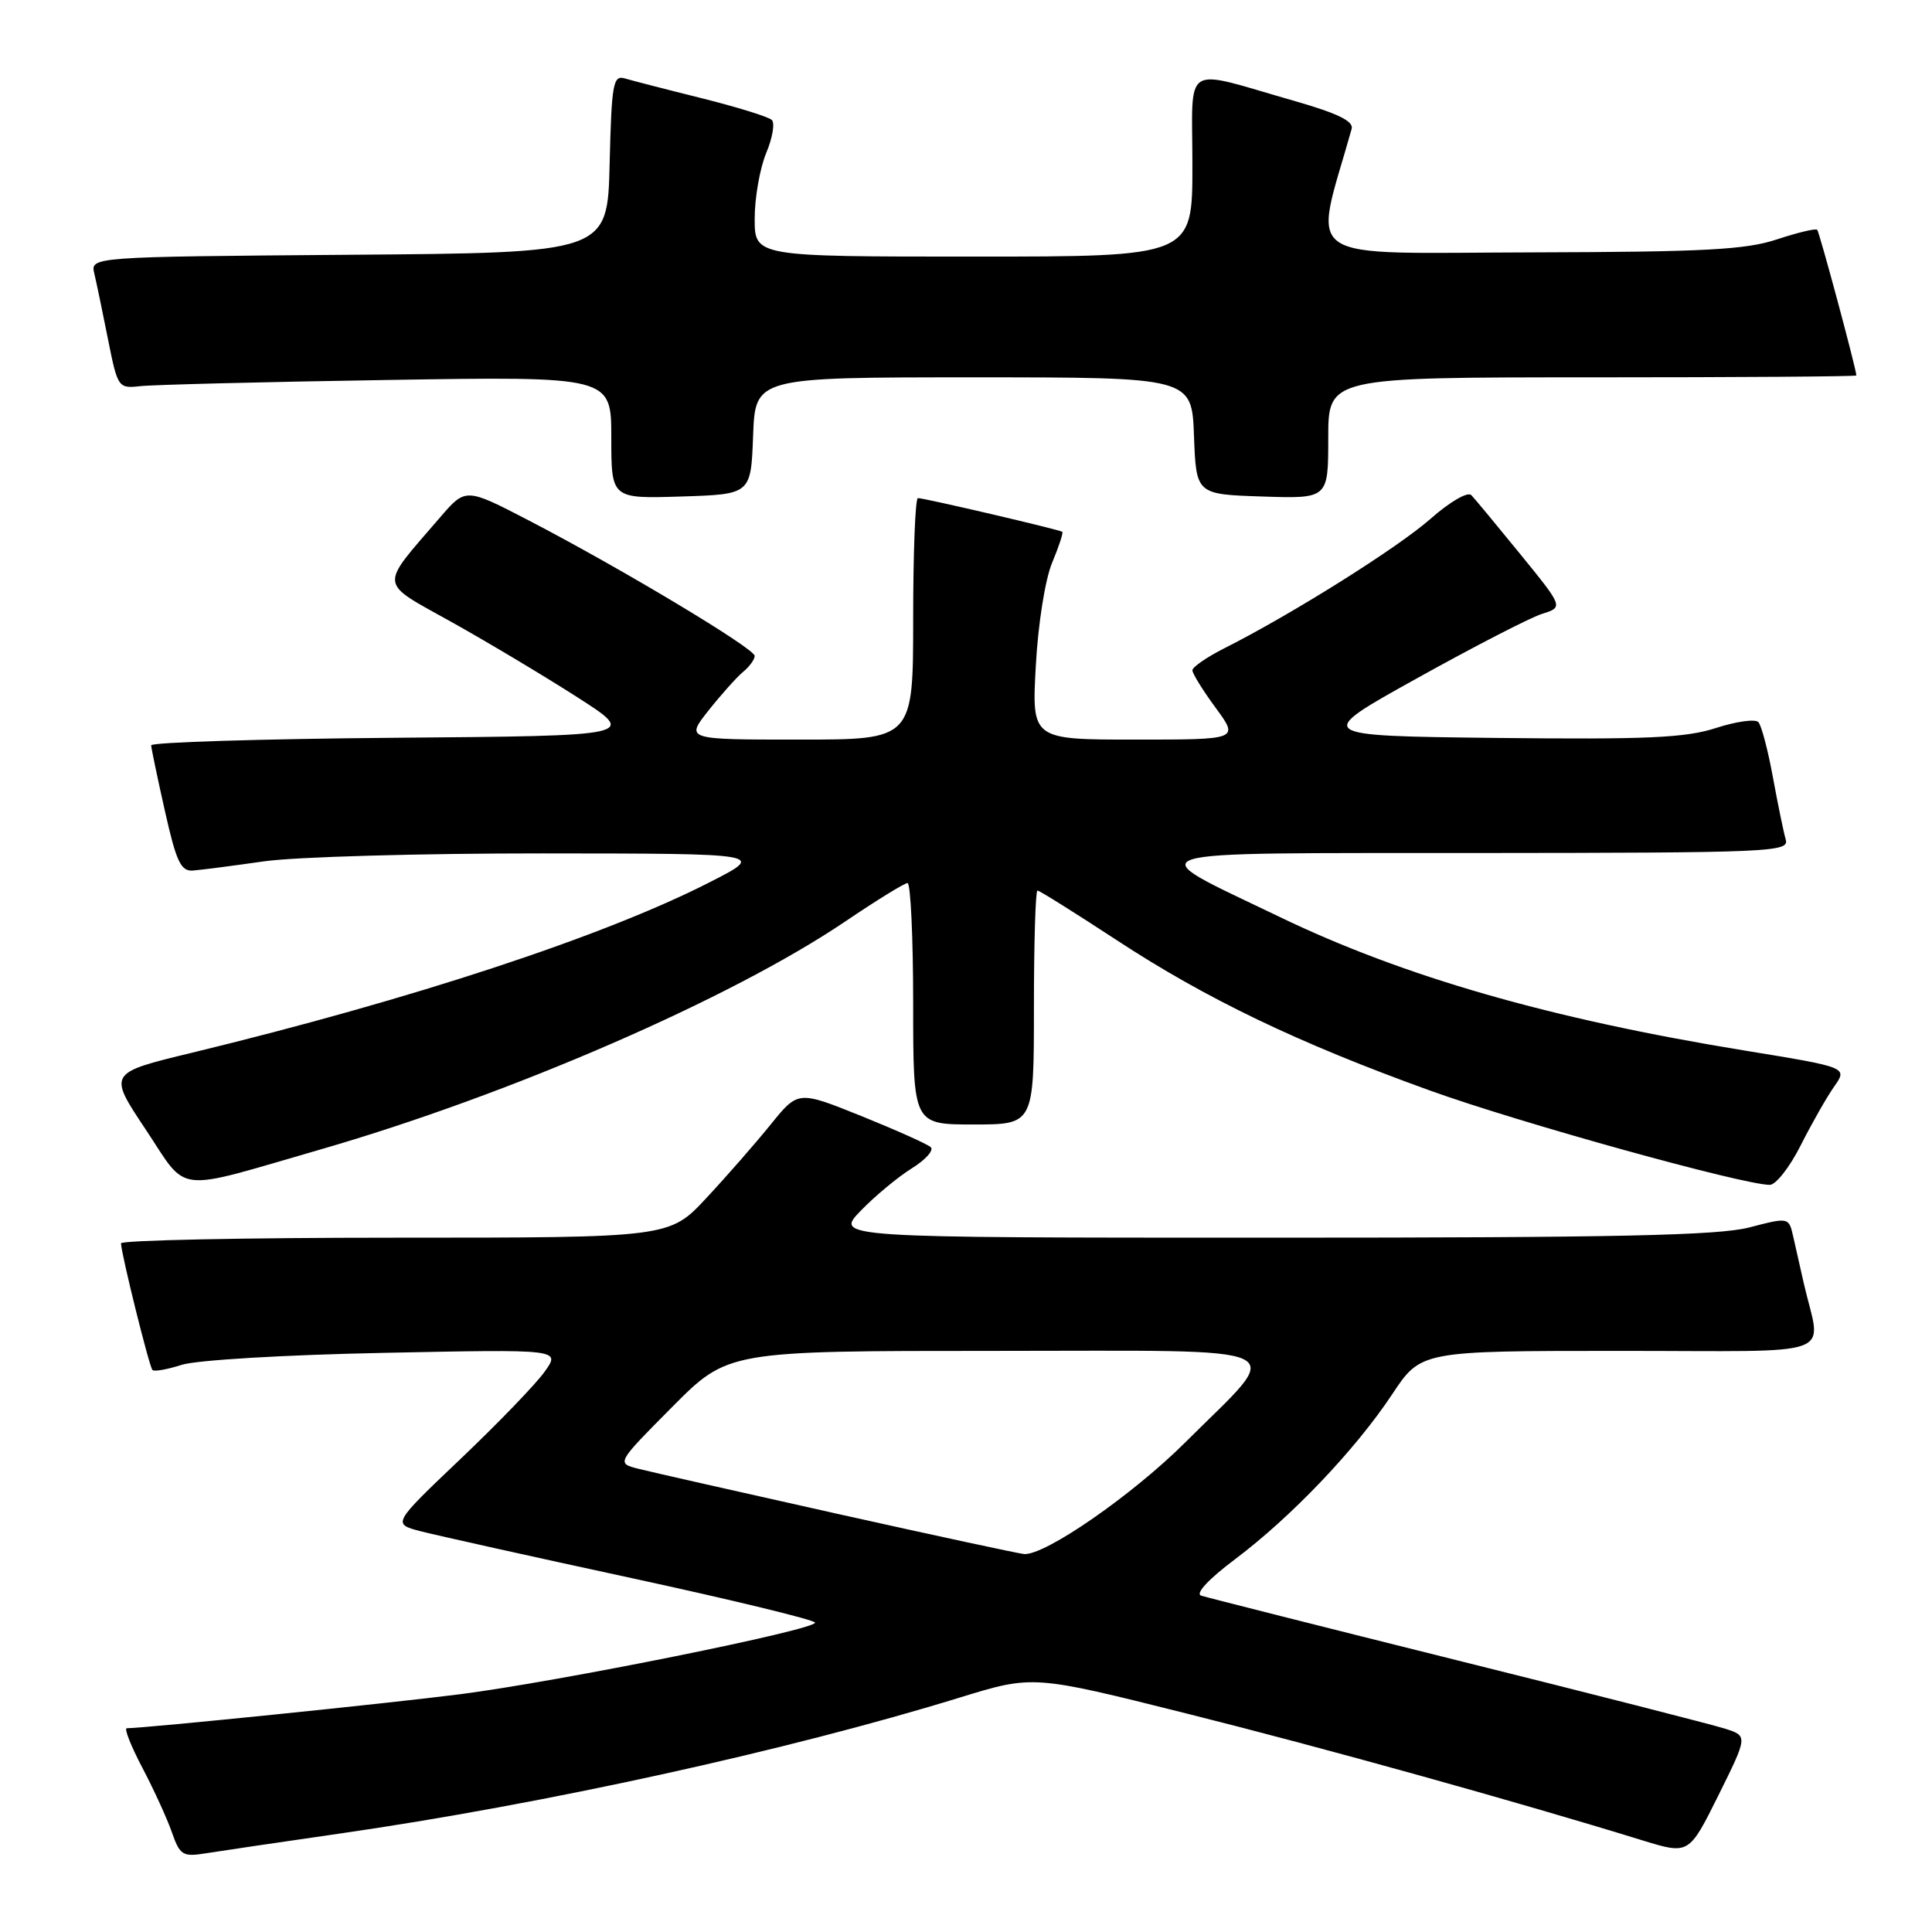 <?xml version="1.0" encoding="UTF-8" standalone="no"?>
<!DOCTYPE svg PUBLIC "-//W3C//DTD SVG 1.1//EN" "http://www.w3.org/Graphics/SVG/1.1/DTD/svg11.dtd" >
<svg xmlns="http://www.w3.org/2000/svg" xmlns:xlink="http://www.w3.org/1999/xlink" version="1.1" viewBox="0 0 256 256">
 <g >
 <path fill="currentColor"
d=" M 45.00 242.96 C 71.99 239.07 104.26 231.99 127.19 224.93 C 136.88 221.95 136.88 221.95 157.19 227.04 C 175.45 231.61 200.91 238.70 217.64 243.86 C 223.79 245.75 223.79 245.75 227.70 237.89 C 231.60 230.02 231.60 230.02 228.55 229.05 C 226.87 228.52 210.88 224.43 193.00 219.98 C 175.12 215.52 159.90 211.67 159.16 211.43 C 158.35 211.17 160.15 209.23 163.66 206.60 C 171.13 200.98 179.61 192.08 184.47 184.75 C 188.28 179.00 188.28 179.00 214.66 179.00 C 244.29 179.00 241.31 180.10 239.00 170.00 C 238.56 168.07 237.94 165.33 237.62 163.89 C 237.03 161.28 237.03 161.28 231.80 162.64 C 227.68 163.71 214.19 164.00 168.59 164.00 C 110.61 164.00 110.61 164.00 114.05 160.43 C 115.95 158.47 119.00 155.94 120.82 154.81 C 122.65 153.67 123.78 152.41 123.32 152.00 C 122.87 151.59 118.73 149.74 114.13 147.88 C 105.75 144.51 105.75 144.51 102.13 148.99 C 100.13 151.46 96.30 155.85 93.60 158.74 C 88.71 164.00 88.71 164.00 52.35 164.00 C 32.36 164.00 16.02 164.34 16.03 164.75 C 16.10 166.29 19.78 181.12 20.20 181.53 C 20.44 181.77 22.18 181.46 24.07 180.85 C 26.00 180.22 37.74 179.52 50.89 179.26 C 74.29 178.78 74.29 178.78 72.18 181.74 C 71.03 183.37 66.01 188.57 61.03 193.31 C 51.98 201.92 51.98 201.92 55.74 202.90 C 57.81 203.43 70.41 206.24 83.75 209.12 C 97.09 212.01 108.00 214.66 108.00 215.01 C 108.00 215.97 74.12 222.80 61.00 224.49 C 51.57 225.70 19.37 228.98 16.80 229.00 C 16.42 229.00 17.35 231.36 18.87 234.25 C 20.39 237.14 22.15 240.99 22.78 242.80 C 23.83 245.82 24.22 246.06 27.22 245.58 C 29.02 245.29 37.02 244.11 45.00 242.96 Z  M 42.50 152.30 C 67.60 145.04 96.86 132.33 112.00 122.10 C 116.12 119.31 119.84 117.02 120.25 117.01 C 120.66 117.01 121.00 124.20 121.00 133.00 C 121.00 149.00 121.00 149.00 129.00 149.00 C 137.00 149.00 137.00 149.00 137.00 133.50 C 137.00 124.97 137.21 118.00 137.47 118.00 C 137.72 118.00 142.42 120.94 147.90 124.53 C 159.87 132.38 172.03 138.21 189.50 144.51 C 201.32 148.77 230.97 157.00 234.51 157.00 C 235.31 157.00 237.16 154.64 238.61 151.75 C 240.07 148.86 242.06 145.36 243.04 143.97 C 244.83 141.43 244.83 141.43 231.16 139.20 C 205.41 135.00 185.96 129.41 169.50 121.47 C 150.72 112.42 148.69 113.07 195.82 113.03 C 234.69 113.00 237.10 112.90 236.62 111.25 C 236.34 110.29 235.58 106.58 234.92 103.00 C 234.27 99.42 233.40 96.13 233.00 95.69 C 232.60 95.24 230.07 95.59 227.39 96.46 C 223.36 97.77 218.25 98.00 198.27 97.78 C 174.04 97.50 174.04 97.50 187.77 89.87 C 195.32 85.67 202.77 81.83 204.33 81.34 C 207.16 80.45 207.16 80.45 201.48 73.47 C 198.36 69.64 195.43 66.10 194.96 65.61 C 194.49 65.11 192.15 66.46 189.56 68.74 C 185.19 72.59 171.21 81.37 162.25 85.89 C 159.91 87.07 158.00 88.39 158.00 88.82 C 158.00 89.25 159.39 91.49 161.09 93.80 C 164.17 98.00 164.17 98.00 150.44 98.00 C 136.71 98.00 136.71 98.00 137.25 88.22 C 137.55 82.68 138.49 76.77 139.41 74.57 C 140.30 72.44 140.91 70.59 140.76 70.47 C 140.44 70.19 122.49 66.00 121.63 66.00 C 121.28 66.00 121.00 73.20 121.00 82.00 C 121.00 98.00 121.00 98.00 105.92 98.00 C 90.83 98.00 90.83 98.00 93.88 94.15 C 95.55 92.04 97.62 89.73 98.46 89.03 C 99.31 88.33 100.00 87.38 100.00 86.91 C 100.00 85.93 82.22 75.27 70.10 68.98 C 61.70 64.62 61.70 64.62 58.31 68.56 C 50.17 78.02 50.06 76.96 59.83 82.42 C 64.60 85.08 72.10 89.57 76.49 92.38 C 84.48 97.50 84.48 97.50 52.24 97.76 C 34.51 97.91 20.01 98.36 20.03 98.76 C 20.05 99.17 20.87 103.10 21.86 107.50 C 23.37 114.22 23.97 115.48 25.58 115.35 C 26.64 115.27 30.88 114.72 35.00 114.13 C 39.12 113.54 55.77 113.07 72.00 113.08 C 101.50 113.10 101.50 113.10 94.00 116.92 C 80.00 124.07 54.60 132.42 25.41 139.50 C 14.32 142.18 14.32 142.18 19.29 149.64 C 25.04 158.27 22.73 158.01 42.50 152.30 Z  M 99.79 57.75 C 100.08 50.00 100.08 50.00 129.00 50.00 C 157.92 50.00 157.92 50.00 158.21 57.75 C 158.50 65.50 158.50 65.50 167.25 65.79 C 176.00 66.08 176.00 66.08 176.00 58.04 C 176.00 50.00 176.00 50.00 211.00 50.00 C 230.25 50.00 245.99 49.89 245.98 49.75 C 245.89 48.61 241.08 30.75 240.79 30.45 C 240.58 30.24 238.18 30.82 235.45 31.72 C 231.36 33.09 225.80 33.38 203.50 33.44 C 171.50 33.51 174.01 35.20 179.10 17.08 C 179.39 16.06 177.25 15.02 171.50 13.37 C 156.42 9.06 158.00 8.06 158.00 21.92 C 158.00 34.00 158.00 34.00 129.00 34.00 C 100.00 34.00 100.00 34.00 100.00 28.97 C 100.00 26.20 100.69 22.30 101.52 20.29 C 102.36 18.29 102.70 16.31 102.27 15.90 C 101.85 15.48 97.67 14.19 93.00 13.02 C 88.33 11.86 83.73 10.67 82.78 10.39 C 81.24 9.94 81.04 11.08 80.78 21.69 C 80.50 33.50 80.50 33.50 46.23 33.76 C 11.97 34.03 11.97 34.03 12.50 36.26 C 12.79 37.49 13.61 41.42 14.32 45.00 C 15.59 51.36 15.68 51.49 18.56 51.17 C 20.18 50.98 34.89 50.61 51.25 50.35 C 81.00 49.87 81.00 49.87 81.00 57.97 C 81.00 66.08 81.00 66.08 90.25 65.79 C 99.50 65.50 99.50 65.50 99.79 57.75 Z  M 111.00 200.60 C 98.07 197.71 86.19 195.03 84.59 194.62 C 81.67 193.88 81.67 193.88 89.06 186.44 C 96.45 179.00 96.45 179.00 131.76 179.00 C 172.71 179.00 170.34 177.87 157.10 191.08 C 150.07 198.09 138.50 206.11 135.70 205.92 C 135.04 205.87 123.93 203.48 111.00 200.60 Z "/>
</g>
</svg>